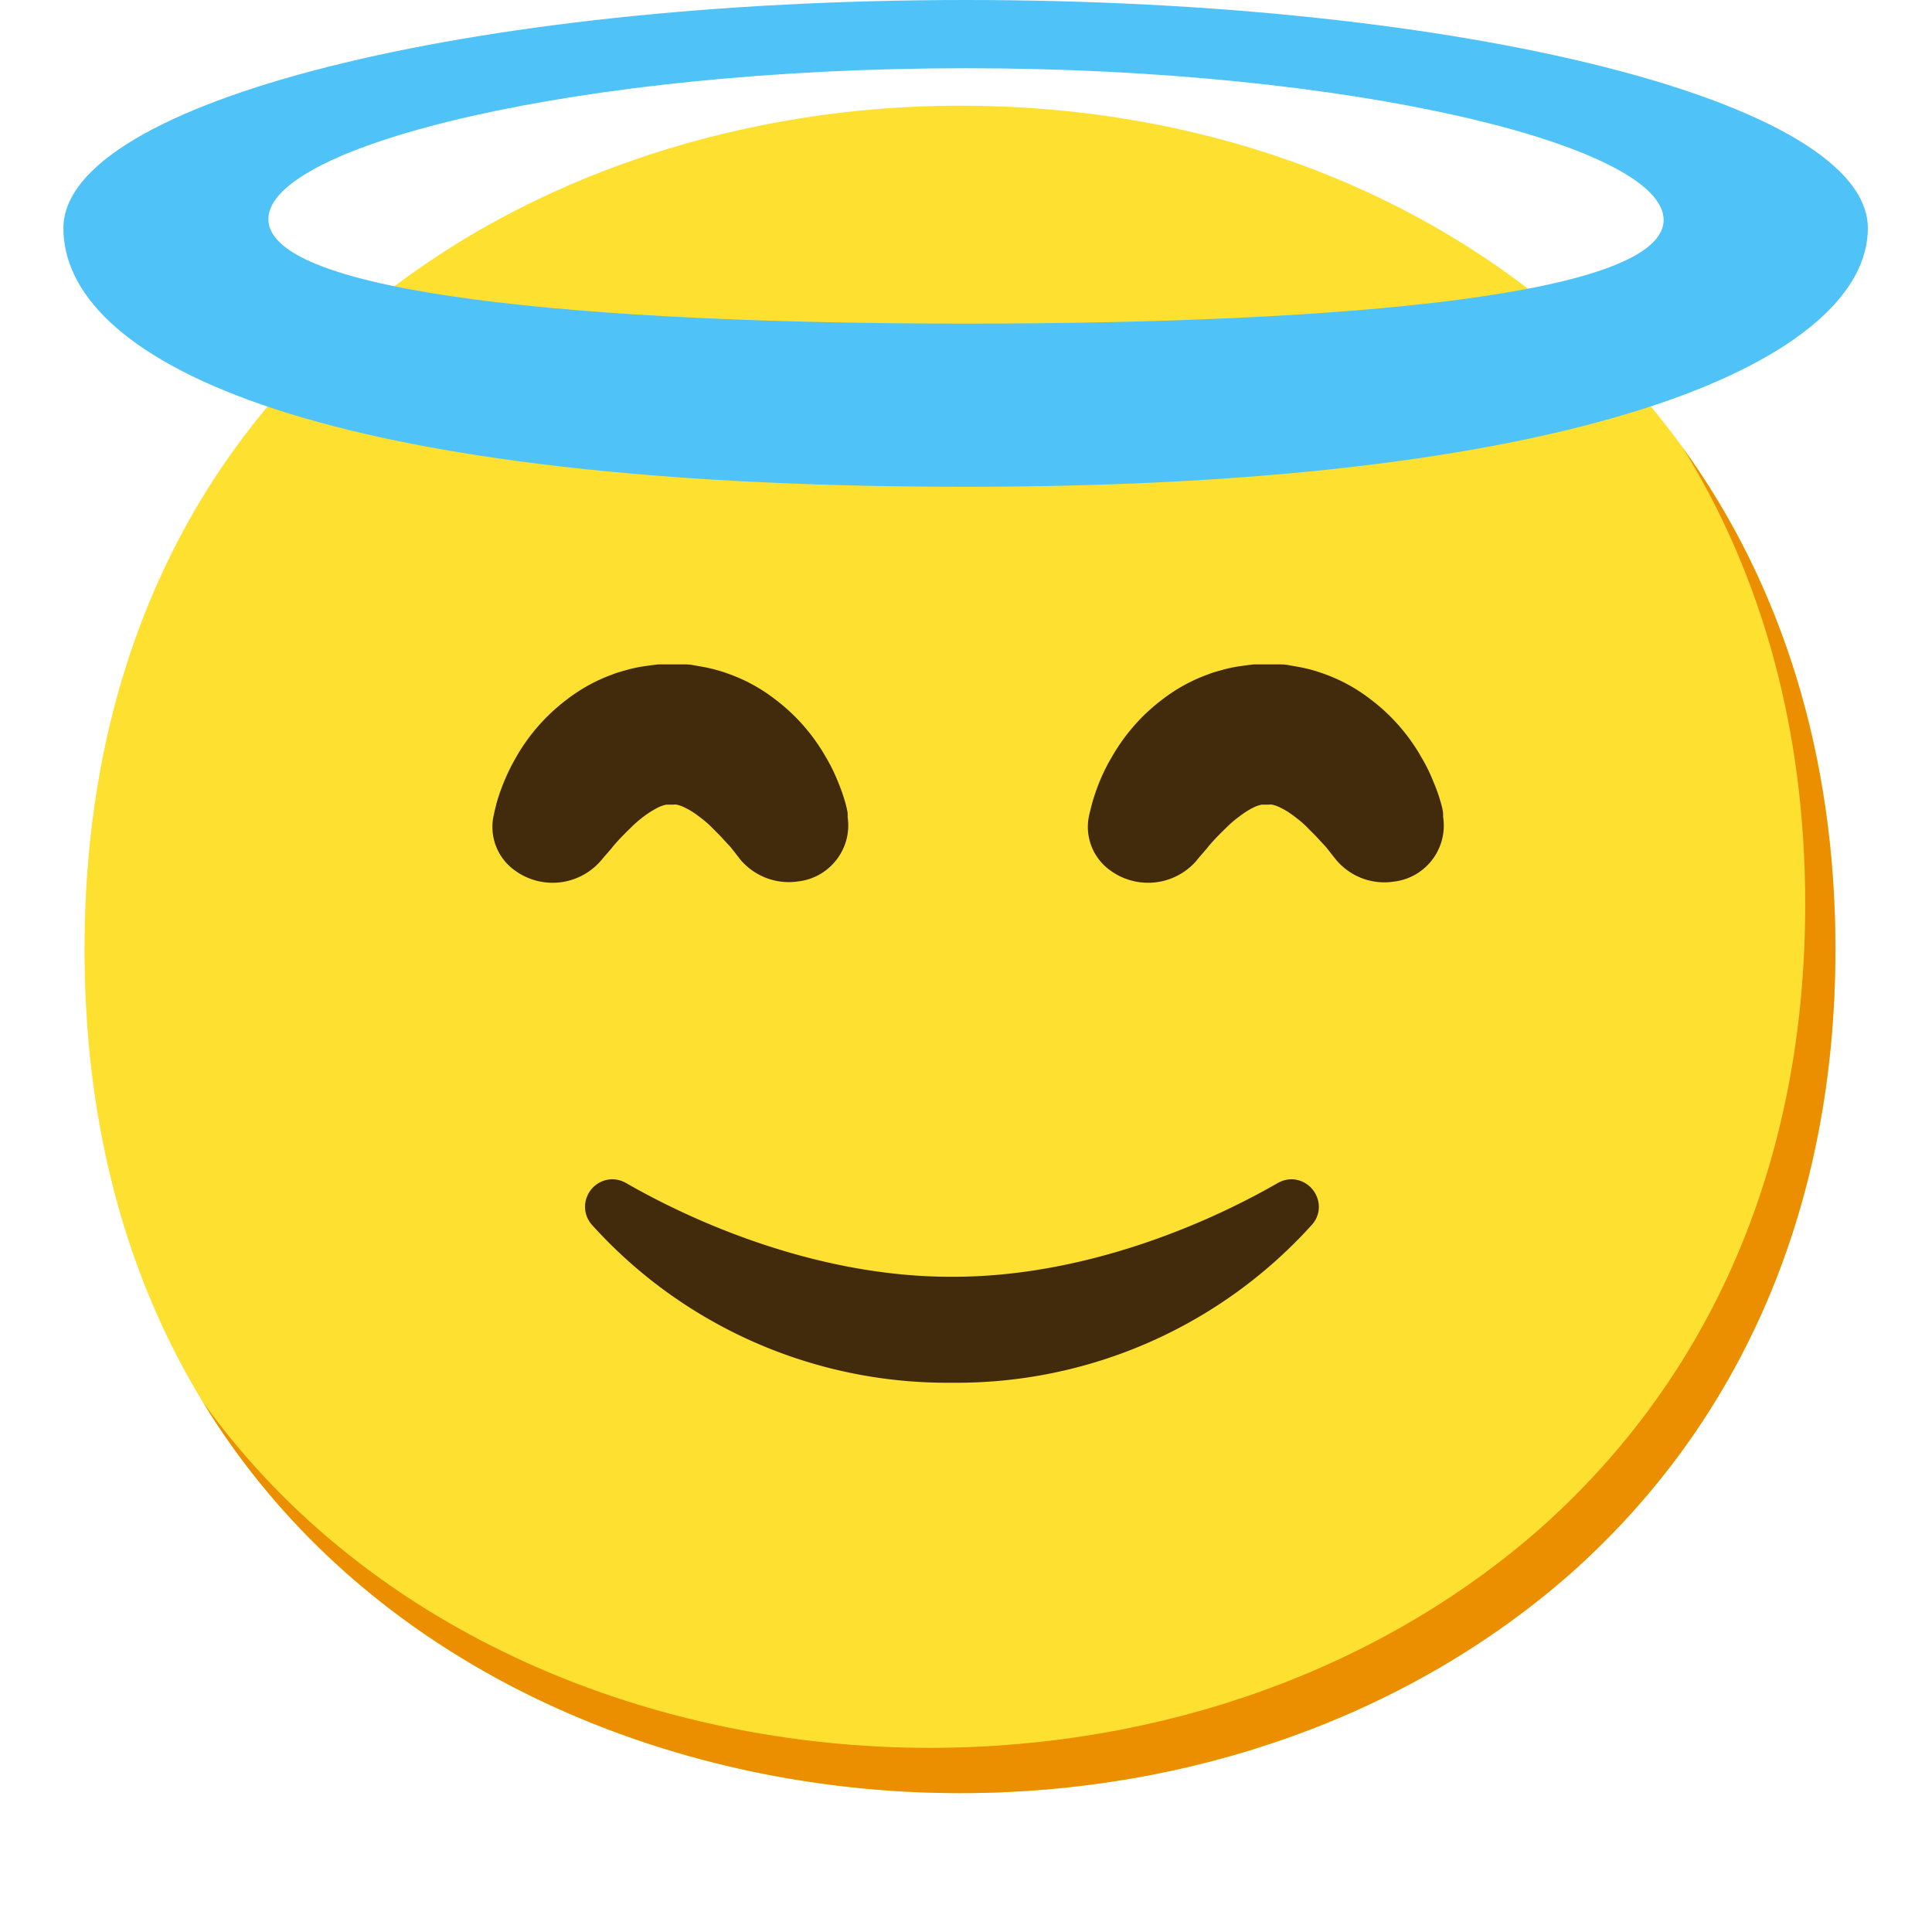 <svg xmlns="http://www.w3.org/2000/svg" xml:space="preserve" id="Layer_1" x="0" y="0" version="1.1" viewBox="0 0 128 128"><g id="gold"><path id="face" d="M63.6 118.8c-27.9 0-58-17.5-58-55.9S35.7 7 63.6 7c15.5 0 29.8 5.1 40.4 14.4 11.5 10.2 17.6 24.6 17.6 41.5s-6.1 31.2-17.6 41.4c-10.6 9.3-25 14.5-40.4 14.5" style="fill:#fde030"/><path d="M111.49 29.67c5.33 8.6 8.11 18.84 8.11 30.23 0 16.9-6.1 31.2-17.6 41.4-10.6 9.3-25 14.5-40.4 14.5-18.06 0-37-7.35-48.18-22.94 10.76 17.66 31 25.94 50.18 25.94 15.4 0 29.8-5.2 40.4-14.5 11.5-10.2 17.6-24.5 17.6-41.4 0-12.74-3.47-24.06-10.11-33.23" style="fill:#eb8f00"/></g><g id="facial_expressions"><g id="smiling-face-with-halo"><path id="prop" d="M64 0C31 0 4.2 6.77 4.2 15.12S19.38 32.25 64 32.25c42.16 0 59.75-8.77 59.75-17.13S97 0 64 0m0 21.44c-25.52 0-46.22-2-46.22-6.92s20.7-10 46.22-10 46.22 5.12 46.22 10.05S89.48 21.44 64 21.44" style="fill:#4fc3f7"/></g><path id="mouth" d="M63 91.61c-9.07.07-17.73-3.74-23.8-10.48-.46-.53-.57-1.28-.28-1.92.29-.65.93-1.07 1.64-1.08.32 0 .64.09.92.25 4.82 2.77 12.88 6.21 21.52 6.21h.14c8.63 0 16.7-3.44 21.51-6.21.28-.16.6-.25.92-.25.71.01 1.35.43 1.64 1.08.3.64.19 1.39-.28 1.92a31.7 31.7 0 0 1-23.82 10.48" style="fill:#422b0d"/><g id="smiling-eyes-grinning-face"><path d="m49 56.89-.15-.2-.43-.55-.53-.57c-.22-.25-.48-.49-.73-.75s-.56-.51-.84-.72c-.26-.2-.54-.39-.84-.54-.2-.11-.42-.2-.65-.25a.7.7 0 0 0-.21 0h-.17.27-.55c-.15 0-.05 0 0 0h.08c.08 0 0 0 0 0h-.11c-.23.05-.45.13-.66.25-.29.16-.58.34-.84.54-.29.22-.57.46-.83.72-.53.51-1 1-1.3 1.39l-.52.6-.23.27a4.23 4.23 0 0 1-5.62.61 3.54 3.54 0 0 1-1.47-3.48s.07-.4.26-1.11c.3-1.01.72-1.99 1.25-2.91.85-1.5 2-2.81 3.38-3.85.91-.7 1.92-1.26 3-1.65.3-.12.61-.21.92-.29.33-.1.66-.17 1-.23l.61-.09.51-.06h1.85c.34 0 .67.09 1 .14.64.11 1.28.28 1.89.51 1.08.39 2.09.95 3 1.65 1.38 1.04 2.53 2.35 3.38 3.85.31.52.58 1.07.8 1.63.19.45.35.9.48 1.37.07.24.13.48.16.72v.25c.3 2.04-1.12 3.94-3.16 4.24-.05.01-.1.01-.15.02-1.46.21-2.92-.37-3.85-1.51M88.46 56.89l-.16-.2-.43-.55-.53-.57c-.22-.25-.48-.49-.73-.75s-.56-.51-.84-.72c-.26-.2-.54-.39-.84-.54-.2-.11-.42-.2-.65-.25a.7.7 0 0 0-.21 0h-.17.27-.55c-.15 0-.05 0 0 0h.08c.08 0 0 0 0 0h-.11c-.23.05-.45.13-.66.25-.29.15-.57.34-.83.54q-.45.33-.84.72c-.53.51-1 1-1.3 1.39l-.52.6-.22.27a4.244 4.244 0 0 1-5.63.61 3.54 3.54 0 0 1-1.47-3.48s.07-.4.27-1.11c.3-1.02.71-2 1.25-2.91.85-1.5 1.99-2.81 3.37-3.85.91-.7 1.92-1.26 3-1.65.3-.12.61-.21.92-.29.33-.1.66-.17 1-.23l.62-.09.5-.06h1.85c.34 0 .67.09 1 .14q.975.165 1.89.51c1.08.39 2.09.95 3 1.65 1.38 1.04 2.53 2.35 3.38 3.85.31.52.58 1.07.8 1.63q.285.66.48 1.35c.07.24.13.48.16.72v.25a3.74 3.74 0 0 1-3.12 4.27c-.03 0-.06.01-.09.01-1.49.25-3-.33-3.94-1.51" style="fill:#422b0d" id="eyes"/></g></g></svg>